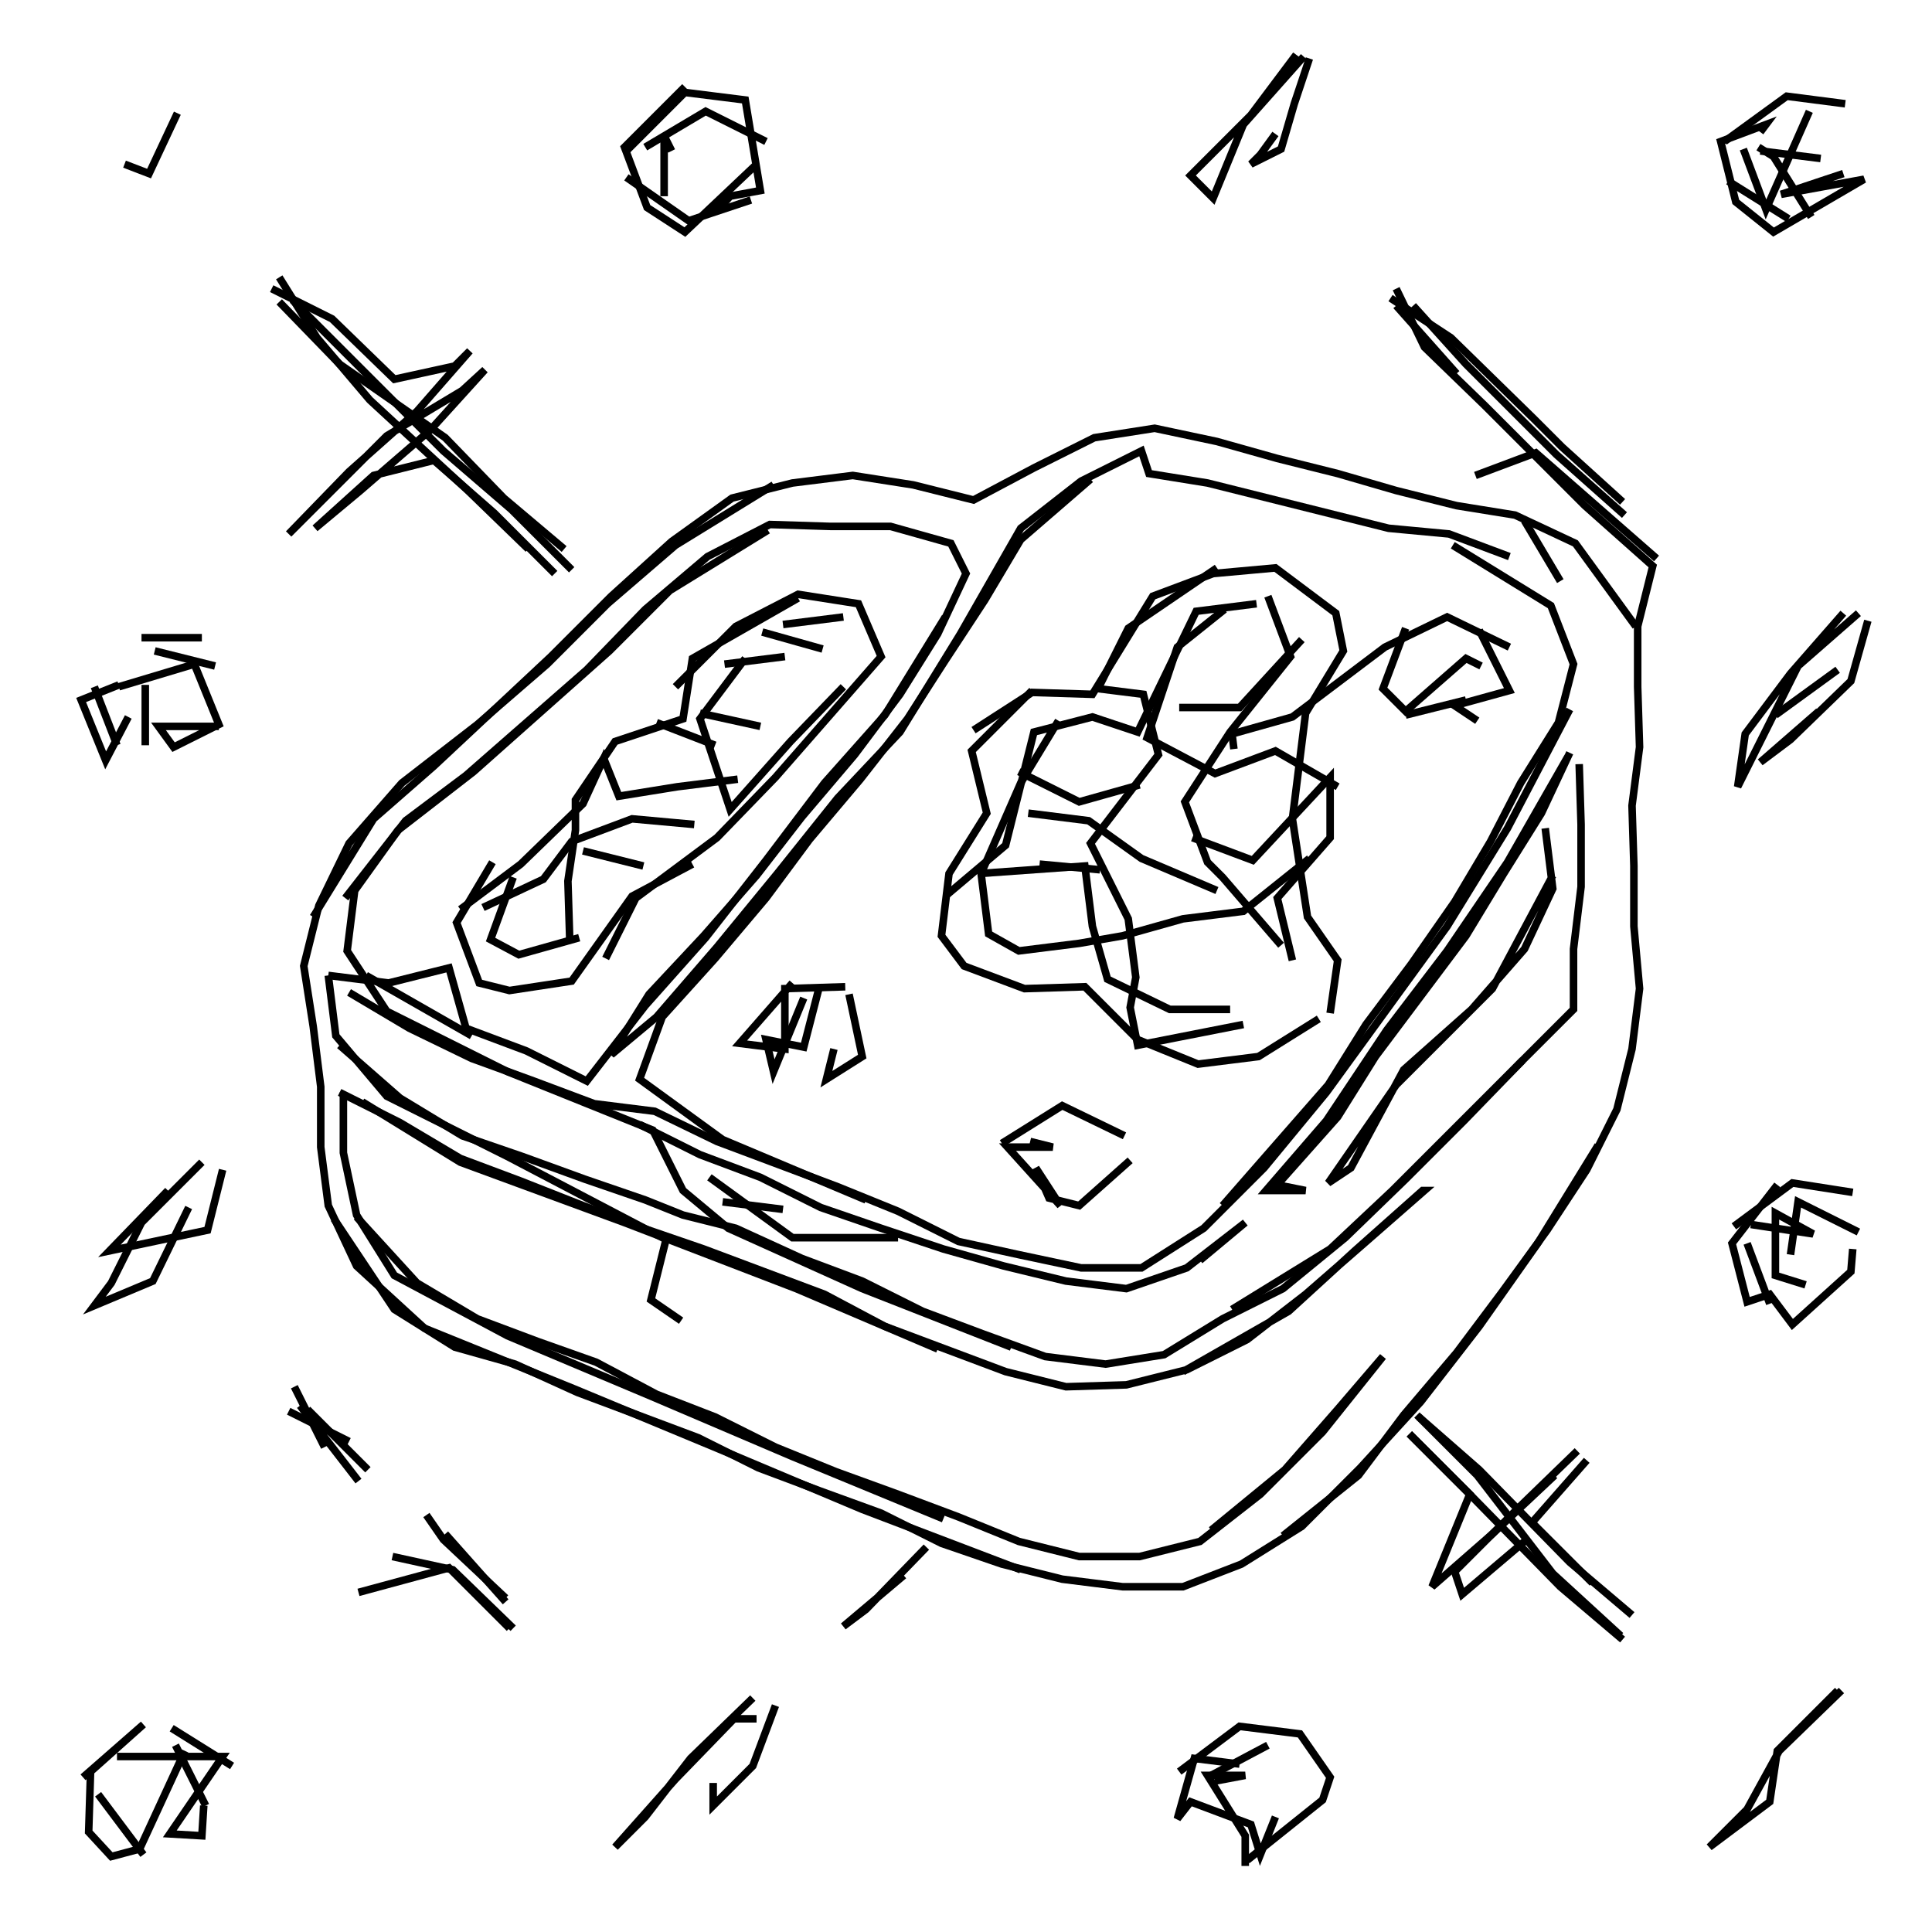 <svg xmlns="http://www.w3.org/2000/svg" width="512mm" height="512mm" viewBox="0 0 512 512" version="1.1"><polyline points="343.5,14.5,331.5,30.5,315.5,46.5,321.5,52.5,329.5,33.0,345.5,15.0" stroke="black" stroke-width="2" fill="none" />
<polyline points="347.0,15.5,343.0,27.5,339.5,39.5,331.5,43.5,334.0,41.0,338.0,35.5" stroke="black" stroke-width="2" fill="none" />
<polyline points="370.0,76.5,377.5,92.0,393.5,107.5,403.5,117.5,420.0,134.0,438.0,150.0,434.0,166.0,434.0,182.0,434.5,198.0,432.5,213.5,433.0,229.5,433.0,245.5,434.5,262.0,432.5,278.0,428.5,294.0,420.5,310.0,410.0,326.0,398.0,342.5,386.0,358.5,372.0,375.0,360.0,391.0,340.0,407.0" stroke="black" stroke-width="2" fill="none" />
<polyline points="321.0,405.5,340.5,389.5,354.5,373.5,366.5,359.5,350.5,379.5,334.0,396.0,318.0,408.5,302.0,412.5,286.0,412.5,270.0,408.5,254.0,402.0,238.0,396.0,221.5,390.0,205.5,383.5,189.5,375.5,174.0,369.5,158.0,361.0,142.5,355.5,126.5,349.5,110.5,340.0,94.5,322.5" stroke="black" stroke-width="2" fill="none" />
<polyline points="88.5,323.0,104.5,347.0,120.5,357.0,136.5,361.5,153.0,369.0,169.0,375.0,185.0,381.0,201.0,389.0,217.0,395.0,233.5,401.0,249.5,409.0,265.5,414.5,281.5,418.5,297.5,420.5,313.5,420.5,329.0,414.5,345.0,404.5,360.5,389.0,376.5,371.5,392.0,351.5,407.5,329.5,423.5,303.5" stroke="black" stroke-width="2" fill="none" />
<polyline points="459.5,325.0,475.0,313.5,491.0,316.0" stroke="black" stroke-width="2" fill="none" />
<polyline points="492.5,326.5,476.5,318.5,474.5,332.5" stroke="black" stroke-width="2" fill="none" />
<polyline points="478.5,340.5,470.5,338.0,470.5,321.5,480.5,327.0,464.0,324.5" stroke="black" stroke-width="2" fill="none" />
<polyline points="463.0,329.5,469.0,345.5" stroke="black" stroke-width="2" fill="none" />
<polyline points="491.0,331.0,490.5,337.0,475.0,351.0,469.0,343.0,463.0,345.0,459.0,329.5,471.0,314.0" stroke="black" stroke-width="2" fill="none" />
<polyline points="403.5,281.0,388.0,297.0,372.5,312.5,356.5,328.0,340.0,341.5,324.0,349.5,308.5,359.0,293.0,361.5,277.0,359.5,260.5,353.5,244.5,347.5,228.5,339.5,212.5,333.5,195.0,325.5,181.0,322.0,171.0,318.0,155.0,312.5,138.5,306.5,122.5,301.0,106.0,291.0,90.0,277.0" stroke="black" stroke-width="2" fill="none" />
<polyline points="90.0,289.5,106.0,297.5,122.0,307.0,138.0,313.0,154.5,319.5,170.5,325.5,186.5,331.0,202.5,337.0,218.5,343.0,234.5,351.5,250.5,357.5,266.5,363.5,282.5,367.5,298.5,367.0,314.5,363.0,330.5,355.0,346.0,343.0,361.5,329.5,377.5,315.5,377.0,315.5,359.0,331.5,341.5,347.5,313.5,363.5" stroke="black" stroke-width="2" fill="none" />
<polyline points="318.0,334.0,330.0,324.0,314.5,336.0,298.5,341.5,282.5,339.5,266.0,335.5,250.0,331.0,233.5,325.5,217.5,320.0,201.5,312.0,185.5,306.0,169.5,298.0" stroke="black" stroke-width="2" fill="none" />
<polyline points="188.0,312.0,210.0,328.0,238.0,328.0" stroke="black" stroke-width="2" fill="none" />
<polyline points="265.5,303.0,281.5,293.0,298.0,301.0" stroke="black" stroke-width="2" fill="none" />
<polyline points="299.5,307.5,299.5,307.5,286.0,319.5,278.0,317.5,274.5,309.5,281.0,319.5,267.0,304.0,279.0,304.0,273.0,302.5" stroke="black" stroke-width="2" fill="none" />
<polyline points="248.5,357.5,211.0,341.5,165.5,324.0,122.0,308.0,96.0,292.0" stroke="black" stroke-width="2" fill="none" />
<polyline points="91.0,289.5,91.0,305.5,94.5,322.0,104.5,338.0,134.5,354.0,172.5,370.0,210.0,386.0,250.0,402.5" stroke="black" stroke-width="2" fill="none" />
<polyline points="245.5,410.0,229.5,426.5,223.5,431.0,239.5,417.5" stroke="black" stroke-width="2" fill="none" />
<polyline points="205.5,452.0,199.5,468.0,189.0,478.5,189.0,472.5" stroke="black" stroke-width="2" fill="none" />
<polyline points="200.5,455.5,194.5,455.5,179.0,471.5,163.0,489.5,171.0,481.5,183.0,466.0,199.5,450.0" stroke="black" stroke-width="2" fill="none" />
<polyline points="134.0,424.5,118.0,406.5" stroke="black" stroke-width="2" fill="none" />
<polyline points="113.0,401.5,117.5,408.0,134.0,423.5" stroke="black" stroke-width="2" fill="none" />
<polyline points="136.0,431.5,120.0,416.0,104.0,412.5" stroke="black" stroke-width="2" fill="none" />
<polyline points="95.0,422.0,119.0,415.5,135.0,431.5" stroke="black" stroke-width="2" fill="none" />
<polyline points="95.0,392.5,79.5,372.5" stroke="black" stroke-width="2" fill="none" />
<polyline points="81.5,373.5,97.5,389.5" stroke="black" stroke-width="2" fill="none" />
<polyline points="92.5,382.0,76.5,374.0" stroke="black" stroke-width="2" fill="none" />
<polyline points="78.0,367.5,86.0,383.5" stroke="black" stroke-width="2" fill="none" />
<polyline points="59.0,310.0,55.0,326.0,29.0,331.5,44.5,315.5" stroke="black" stroke-width="2" fill="none" />
<polyline points="50.0,320.0,40.5,339.5,25.0,346.0,29.5,340.0,37.5,324.0,53.5,308.0" stroke="black" stroke-width="2" fill="none" />
<polyline points="92.5,263.0,108.5,272.5,125.0,280.5,141.5,286.5,157.5,292.5,173.5,294.5,190.0,302.5,206.0,308.5,222.0,314.5,238.0,321.0,254.0,329.0,270.0,332.5,286.5,336.0,302.5,336.0,319.0,325.5,335.0,309.5,351.5,289.5,367.5,267.5,383.5,245.5,399.5,219.5,416.0,188.0" stroke="black" stroke-width="2" fill="none" />
<polyline points="416.0,199.5,408.5,215.5,398.5,231.5,388.5,248.0,376.5,264.0,364.5,280.0,354.5,296.0,338.5,314.0,346.0,315.5,335.5,315.5,351.5,297.0,367.5,273.0,383.5,252.0,399.5,228.5,415.5,200.5" stroke="black" stroke-width="2" fill="none" />
<polyline points="418.5,202.5,419.0,218.5,419.0,235.0,417.0,251.5,417.0,267.5,401.0,283.5,385.0,299.5,369.0,315.5,352.5,331.0,326.5,347.0" stroke="black" stroke-width="2" fill="none" />
<polyline points="375.5,375.0,391.5,391.0,411.5,417.0,429.5,433.5" stroke="black" stroke-width="2" fill="none" />
<polyline points="432.5,428.0,416.0,414.0,392.0,389.5,376.0,375.5" stroke="black" stroke-width="2" fill="none" />
<polyline points="373.5,380.0,389.5,396.0,379.5,420.5,395.5,406.5,412.0,391.0" stroke="black" stroke-width="2" fill="none" />
<polyline points="418.0,384.5,402.0,400.0,385.5,416.5,387.5,422.5,404.0,408.5" stroke="black" stroke-width="2" fill="none" />
<polyline points="422.0,419.5,406.0,403.5,420.5,387.0" stroke="black" stroke-width="2" fill="none" />
<polyline points="373.5,380.0,389.5,396.0,413.5,420.5,430.0,434.5" stroke="black" stroke-width="2" fill="none" />
<polyline points="487.0,448.0,471.0,464.0,469.0,477.5,453.0,489.5,463.0,479.5,471.5,464.0,488.0,448.0" stroke="black" stroke-width="2" fill="none" />
<polyline points="338.0,481.5,334.0,491.5,331.5,483.5,315.5,477.5,312.0,482.0,316.5,466.0,328.5,467.5" stroke="black" stroke-width="2" fill="none" />
<polyline points="322.0,472.0,330.0,470.5,320.0,470.5,330.0,486.5,330.0,494.5" stroke="black" stroke-width="2" fill="none" />
<polyline points="320.0,471.0,336.0,462.5" stroke="black" stroke-width="2" fill="none" />
<polyline points="312.5,469.5,328.5,457.5,344.5,459.5,352.5,471.0,350.5,477.0,330.5,493.0" stroke="black" stroke-width="2" fill="none" />
<polyline points="207.5,320.5,191.5,318.5" stroke="black" stroke-width="2" fill="none" />
<polyline points="221.0,278.0,219.0,286.0,228.5,280.0,225.0,263.5" stroke="black" stroke-width="2" fill="none" />
<polyline points="217.0,262.0,213.0,277.5,203.0,275.5,205.0,284.0,213.0,264.5" stroke="black" stroke-width="2" fill="none" />
<polyline points="210.0,260.5,196.0,276.5,208.0,278.0,208.0,262.0,224.0,261.5" stroke="black" stroke-width="2" fill="none" />
<polyline points="250.5,237.5,266.5,224.0,274.0,194.0,289.5,190.0,301.5,194.0,317.0,162.0,333.0,160.0" stroke="black" stroke-width="2" fill="none" />
<polyline points="336.0,158.0,342.0,174.0,326.0,194.0,314.0,212.5,320.0,228.5,324.0,232.5,339.5,250.5" stroke="black" stroke-width="2" fill="none" />
<polyline points="342.5,254.5,338.5,238.0,352.5,222.0,352.5,206.0,332.0,228.0,316.0,222.0" stroke="black" stroke-width="2" fill="none" />
<polyline points="327.0,198.5,326.5,194.5,342.5,190.0,367.0,171.5,383.5,163.5,400.0,171.5" stroke="black" stroke-width="2" fill="none" />
<polyline points="392.0,167.0,400.0,183.0,385.5,187.0,391.5,191.0" stroke="black" stroke-width="2" fill="none" />
<polyline points="388.5,185.5,372.5,189.5" stroke="black" stroke-width="2" fill="none" />
<polyline points="372.5,166.5,366.5,182.5,372.5,188.5,388.5,174.5,392.5,176.5" stroke="black" stroke-width="2" fill="none" />
<polyline points="400.0,147.5,384.0,141.5,368.0,140.0,352.0,136.0,336.0,132.0,320.0,128.0,304.5,125.5,302.5,119.5,286.5,127.5,270.5,140.0,254.5,168.0,238.5,194.0,222.0,211.5,206.0,231.5,190.0,251.0,174.0,269.5,162.0,279.5,172.0,263.5,186.5,248.0,200.5,232.0,212.5,216.5,226.5,200.0,238.5,184.0,248.5,168.0,256.0,152.0,252.0,144.0,236.0,139.5,220.0,139.5,204.0,139.0,187.5,147.5,171.0,161.5,155.5,177.5,139.5,191.5,123.5,205.5,107.5,217.5,91.5,238.0" stroke="black" stroke-width="2" fill="none" />
<polyline points="83.0,243.0,99.0,217.0,115.0,203.0,130.5,188.5,146.0,174.0,162.0,158.0,178.0,143.5,194.0,132.0,210.0,128.0,226.0,126.0,242.0,128.5,258.0,132.5,274.0,124.0,290.0,116.0,306.0,113.5,322.5,117.0,338.5,121.5,354.5,125.5,370.0,130.0,386.0,134.0,401.5,136.5,417.5,144.0,433.5,166.0" stroke="black" stroke-width="2" fill="none" />
<polyline points="439.0,148.0,423.0,134.0,407.0,120.0,391.0,126.0" stroke="black" stroke-width="2" fill="none" />
<polyline points="404.0,138.0,413.5,154.0" stroke="black" stroke-width="2" fill="none" />
<polyline points="430.0,133.0,414.0,118.5,406.5,111.0,384.5,89.5,368.5,79.0" stroke="black" stroke-width="2" fill="none" />
<polyline points="370.0,81.0,386.0,99.0" stroke="black" stroke-width="2" fill="none" />
<polyline points="374.5,81.0,388.5,96.5,412.5,120.5,430.5,136.5" stroke="black" stroke-width="2" fill="none" />
<polyline points="385.0,144.5,411.0,160.5,417.0,176.0,413.0,191.5,403.0,207.5,395.0,223.0,385.5,239.0,374.0,255.5,362.0,271.5,352.0,287.5,338.0,303.5,324.0,319.5" stroke="black" stroke-width="2" fill="none" />
<polyline points="291.5,230.5,275.5,229.0" stroke="black" stroke-width="2" fill="none" />
<polyline points="272.5,215.5,288.5,217.5,302.5,227.5,322.5,236.0" stroke="black" stroke-width="2" fill="none" />
<polyline points="312.5,187.5,328.5,187.5,345.0,169.5" stroke="black" stroke-width="2" fill="none" />
<polyline points="324.5,161.5,312.0,171.5,304.0,195.5,322.0,205.0,338.0,199.0,354.5,208.5" stroke="black" stroke-width="2" fill="none" />
<polyline points="302.0,208.0,286.0,212.5,270.0,204.5" stroke="black" stroke-width="2" fill="none" />
<polyline points="258.0,193.5,273.5,183.5,289.5,184.0,305.5,158.0,321.5,152.0,338.0,150.5,354.0,162.5,356.0,172.5,346.0,189.0,342.5,217.0,346.5,243.0,354.5,254.5,352.5,268.5" stroke="black" stroke-width="2" fill="none" />
<polyline points="326.0,267.5,310.0,267.5,293.5,259.5,289.5,245.5,287.5,229.5,259.5,231.5" stroke="black" stroke-width="2" fill="none" />
<polyline points="280.5,191.0,270.5,207.5,260.0,231.5,262.0,247.5,270.0,252.0,286.0,250.0,297.5,248.0,313.5,243.5,329.5,241.5,347.0,227.5" stroke="black" stroke-width="2" fill="none" />
<polyline points="409.5,219.5,411.5,235.5,404.0,251.5,390.0,267.5,372.0,283.5,358.0,309.5,352.0,313.5,370.0,287.5,380.0,277.5,395.5,262.0,411.5,232.0" stroke="black" stroke-width="2" fill="none" />
<polyline points="470.5,189.5,487.0,177.5" stroke="black" stroke-width="2" fill="none" />
<polyline points="482.0,188.5,466.5,202.0,474.5,196.0,490.5,180.5,495.0,164.5" stroke="black" stroke-width="2" fill="none" />
<polyline points="492.5,162.5,476.5,176.5,460.5,208.5,462.5,194.5,474.5,178.5,488.5,162.5" stroke="black" stroke-width="2" fill="none" />
<polyline points="488.5,46.0,472.0,51.5,494.0,47.5,470.0,61.5,460.0,53.5,456.0,37.5,468.0,33.0,466.5,35.0" stroke="black" stroke-width="2" fill="none" />
<polyline points="466.0,39.0,470.0,41.5,480.0,57.5" stroke="black" stroke-width="2" fill="none" />
<polyline points="482.5,42.0,466.5,40.0" stroke="black" stroke-width="2" fill="none" />
<polyline points="462.0,39.5,468.0,55.5,479.5,29.5" stroke="black" stroke-width="2" fill="none" />
<polyline points="489.0,27.5,473.5,25.5,457.0,37.5" stroke="black" stroke-width="2" fill="none" />
<polyline points="458.0,48.0,474.0,58.0" stroke="black" stroke-width="2" fill="none" />
<polyline points="322.5,150.5,299.0,166.5,291.0,182.5,303.0,184.0,307.0,200.0,289.0,223.5,299.0,243.5,301.0,259.0,299.5,267.0,301.5,277.0,329.5,271.5" stroke="black" stroke-width="2" fill="none" />
<polyline points="349.5,270.0,333.5,280.0,317.5,282.0,301.5,275.5,287.5,261.5,271.5,262.0,255.5,256.0,249.5,248.0,251.5,231.5,261.5,215.5,257.5,199.0,273.5,183.0" stroke="black" stroke-width="2" fill="none" />
<polyline points="223.5,163.5,207.5,165.5" stroke="black" stroke-width="2" fill="none" />
<polyline points="202.0,167.5,218.0,172.0" stroke="black" stroke-width="2" fill="none" />
<polyline points="208.0,174.0,192.0,176.0" stroke="black" stroke-width="2" fill="none" />
<polyline points="197.5,174.5,185.5,190.5,193.5,214.5,209.5,196.5,223.5,182.0" stroke="black" stroke-width="2" fill="none" />
<polyline points="201.5,192.5,185.5,189.0" stroke="black" stroke-width="2" fill="none" />
<polyline points="179.0,182.0,195.0,166.0,211.5,157.5,227.5,160.0,233.5,174.0,219.5,190.0,205.5,206.0,190.0,222.0,168.5,238.0,160.5,254.0" stroke="black" stroke-width="2" fill="none" />
<polyline points="170.5,229.5,154.5,225.5" stroke="black" stroke-width="2" fill="none" />
<polyline points="136.0,232.5,130.0,249.0,137.5,253.0,153.5,248.5" stroke="black" stroke-width="2" fill="none" />
<polyline points="128.0,240.5,144.0,233.0,151.5,223.0,167.5,217.0,184.0,218.5" stroke="black" stroke-width="2" fill="none" />
<polyline points="189.5,197.5,174.0,191.5" stroke="black" stroke-width="2" fill="none" />
<polyline points="195.5,206.5,179.5,208.5,164.0,211.0,160.0,201.0,154.5,213.0,138.0,229.0,122.0,241.0" stroke="black" stroke-width="2" fill="none" />
<polyline points="130.5,228.5,121.0,244.5,127.0,260.5,135.0,262.5,151.5,260.0,167.5,237.5,183.5,229.0" stroke="black" stroke-width="2" fill="none" />
<polyline points="125.0,274.5,97.0,258.5" stroke="black" stroke-width="2" fill="none" />
<polyline points="87.0,258.5,89.0,274.5,102.5,290.5,134.5,306.5,176.5,328.5,172.5,344.5,180.5,350.0" stroke="black" stroke-width="2" fill="none" />
<polyline points="87.0,258.5,103.0,260.5,119.0,256.5,123.5,272.5,139.5,278.5,155.5,286.5,171.0,266.5,187.0,248.5,203.0,228.0,218.5,207.5,234.5,189.5,250.5,163.5" stroke="black" stroke-width="2" fill="none" />
<polyline points="211.5,158.5,183.5,174.5,181.0,190.5,163.0,196.5,152.5,212.0,152.5,220.0,150.5,233.5,151.0,249.5" stroke="black" stroke-width="2" fill="none" />
<polyline points="149.5,145.5,133.5,132.0,118.0,116.0,90.0,96.5,74.0,80.0" stroke="black" stroke-width="2" fill="none" />
<polyline points="77.5,79.5,93.5,95.5,117.5,119.5,135.5,135.0,151.5,151.0" stroke="black" stroke-width="2" fill="none" />
<polyline points="147.0,152.0,131.0,136.0,115.0,122.0,99.0,126.0,83.5,140.0,95.5,130.0,114.0,114.0,128.5,98.0,122.5,103.5,102.5,115.5,86.5,131.5,76.5,141.5,92.5,125.0,110.5,109.0,124.5,93.0,120.5,97.0,104.5,100.5,88.0,84.5,72.0,76.5" stroke="black" stroke-width="2" fill="none" />
<polyline points="74.0,73.5,84.0,89.5,98.0,106.0,124.0,130.0,140.0,145.5" stroke="black" stroke-width="2" fill="none" />
<polyline points="203.5,140.5,177.5,156.5,161.5,172.5,143.5,188.5,125.5,204.5,105.5,220.0,94.0,236.0,92.0,252.0,102.5,268.0,134.5,284.0,173.0,299.5,181.0,315.5,193.0,325.5,228.5,341.5,268.0,357.0" stroke="black" stroke-width="2" fill="none" />
<polyline points="270.5,416.0,228.5,400.0,190.5,384.0,152.0,368.0,112.5,352.0,94.5,335.5,87.0,319.5,85.0,304.0,85.0,288.0,83.0,272.0,80.5,256.0,84.5,240.0,92.5,223.5,106.5,207.5,126.5,192.0,145.0,176.0,161.0,160.0,179.0,144.5,205.0,128.5" stroke="black" stroke-width="2" fill="none" />
<polyline points="176.0,52.0,176.0,36.0,178.0,40.0" stroke="black" stroke-width="2" fill="none" />
<polyline points="171.0,39.0,187.0,29.5,203.0,37.5" stroke="black" stroke-width="2" fill="none" />
<polyline points="199.0,53.0,182.5,58.5,166.0,47.0" stroke="black" stroke-width="2" fill="none" />
<polyline points="165.5,40.5,181.5,24.5,197.5,26.5,201.5,50.5,193.5,52.0,190.0,56.0" stroke="black" stroke-width="2" fill="none" />
<polyline points="200.0,44.0,181.5,61.5,171.5,55.0,165.5,39.0,181.5,23.0" stroke="black" stroke-width="2" fill="none" />
<polyline points="47.0,30.0,39.5,46.0,33.0,43.5" stroke="black" stroke-width="2" fill="none" />
<polyline points="37.5,169.0,53.5,169.0" stroke="black" stroke-width="2" fill="none" />
<polyline points="57.0,176.5,41.0,172.5" stroke="black" stroke-width="2" fill="none" />
<polyline points="38.5,181.5,38.5,197.5" stroke="black" stroke-width="2" fill="none" />
<polyline points="31.5,182.0,51.5,176.0,58.0,192.0,46.0,198.0,42.0,192.5,52.0,192.5,58.0,192.5" stroke="black" stroke-width="2" fill="none" />
<polyline points="34.0,190.0,28.0,201.5,21.5,185.5,31.5,181.5" stroke="black" stroke-width="2" fill="none" />
<polyline points="25.0,182.0,31.0,197.5" stroke="black" stroke-width="2" fill="none" />
<polyline points="45.5,458.0,61.5,468.0" stroke="black" stroke-width="2" fill="none" />
<polyline points="54.0,478.5,53.5,486.5,45.0,486.0,59.0,465.5,31.0,465.5" stroke="black" stroke-width="2" fill="none" />
<polyline points="22.0,471.0,38.0,457.0,24.0,469.5,23.5,485.5,29.5,492.0,37.0,490.0,49.0,464.0" stroke="black" stroke-width="2" fill="none" />
<polyline points="46.5,462.5,54.5,478.5" stroke="black" stroke-width="2" fill="none" />
<polyline points="38.0,491.5,26.0,475.5" stroke="black" stroke-width="2" fill="none" />
<polyline points="229.5,318.0,191.5,302.0,169.5,286.0,175.5,269.5,189.5,254.0,203.0,238.0,214.5,222.5,228.0,206.5,240.5,190.5,250.5,175.0,261.0,159.0,270.5,143.0,289.0,127.0" stroke="black" stroke-width="2" fill="none" />
</svg>